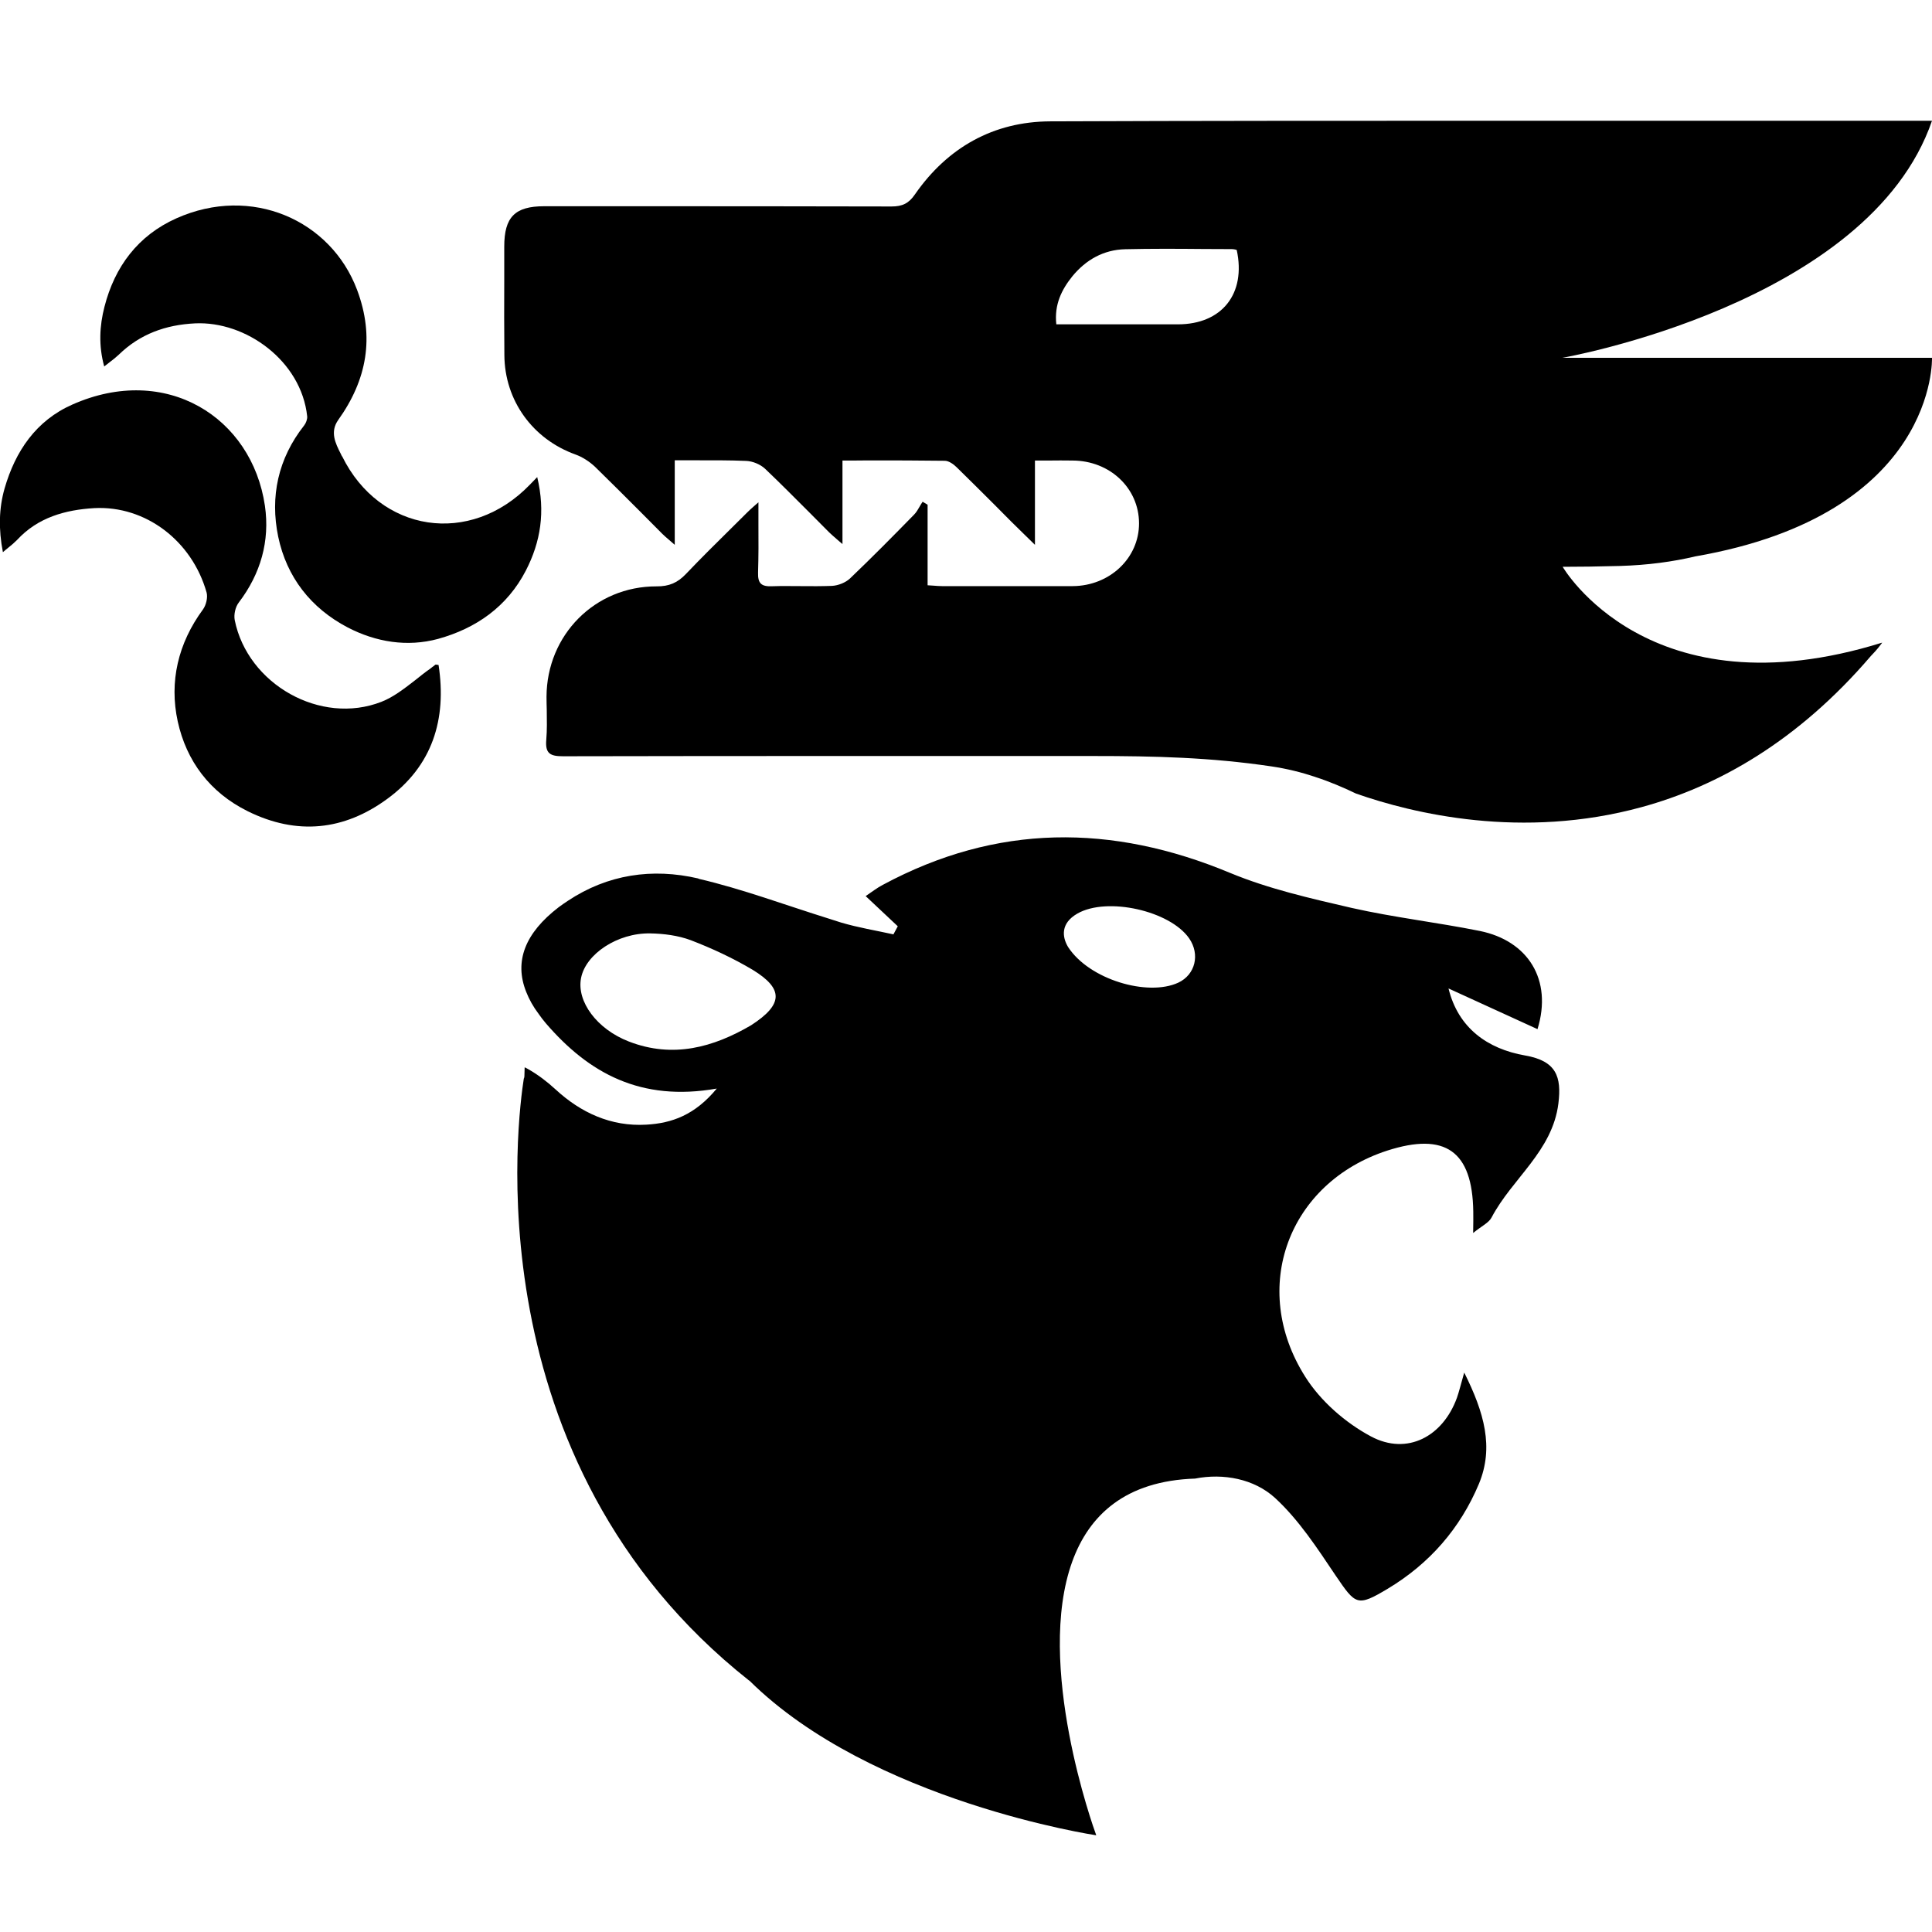 <svg width="16" height="16" viewBox="0 0 16 16" fill="none" xmlns="http://www.w3.org/2000/svg">
<g clip-path="url(#clip0_21_72)">
<path d="M2.833 3.778C3.145 4.413 3.895 4.525 4.388 4.014L4.449 3.951C4.518 4.239 4.477 4.488 4.355 4.725C4.2 5.025 3.942 5.204 3.628 5.291C3.373 5.36 3.114 5.318 2.879 5.196C2.574 5.036 2.374 4.779 2.304 4.445C2.235 4.113 2.303 3.797 2.519 3.523C2.534 3.504 2.546 3.472 2.544 3.448C2.495 2.989 2.037 2.658 1.615 2.678C1.372 2.69 1.16 2.766 0.984 2.937C0.962 2.958 0.938 2.977 0.909 2.999C0.895 3.01 0.88 3.022 0.863 3.035C0.815 2.86 0.825 2.696 0.865 2.541C0.95 2.208 1.143 1.95 1.461 1.808C2.083 1.53 2.74 1.823 2.957 2.4C3.104 2.791 3.039 3.145 2.801 3.478C2.731 3.577 2.778 3.671 2.821 3.756L2.832 3.779L2.833 3.778Z" fill="black"/>
<path d="M3.585 5.521C3.592 5.515 3.598 5.51 3.605 5.505C3.608 5.503 3.612 5.504 3.619 5.505C3.623 5.505 3.628 5.507 3.632 5.507C3.701 5.957 3.581 6.343 3.207 6.616C2.85 6.878 2.459 6.92 2.051 6.718C1.737 6.562 1.544 6.302 1.472 5.975C1.4 5.645 1.475 5.327 1.681 5.047C1.707 5.011 1.722 4.948 1.711 4.907C1.59 4.479 1.206 4.186 0.781 4.208C0.541 4.222 0.313 4.285 0.141 4.472C0.119 4.494 0.096 4.514 0.067 4.537C0.054 4.548 0.039 4.559 0.024 4.573C-0.013 4.382 -0.009 4.209 0.038 4.045C0.127 3.737 0.298 3.483 0.6 3.35C1.374 3.007 2.086 3.454 2.194 4.189C2.236 4.48 2.159 4.751 1.978 4.989C1.949 5.026 1.935 5.09 1.944 5.136C2.051 5.667 2.655 6.009 3.159 5.812C3.261 5.772 3.35 5.701 3.441 5.631C3.482 5.598 3.522 5.566 3.564 5.537C3.571 5.532 3.577 5.526 3.584 5.521L3.585 5.521Z" fill="black"/>
<path d="M12.63 8.741C12.32 8.687 12.076 8.514 11.996 8.186L12.733 8.523C12.859 8.112 12.653 7.791 12.256 7.71C11.903 7.639 11.544 7.598 11.194 7.519C10.853 7.44 10.508 7.362 10.187 7.229C9.208 6.821 8.253 6.821 7.311 7.328C7.266 7.351 7.224 7.384 7.169 7.421C7.265 7.511 7.349 7.591 7.435 7.671C7.416 7.706 7.418 7.703 7.399 7.738C7.254 7.706 7.107 7.682 6.965 7.64C6.932 7.63 6.899 7.619 6.865 7.608C6.505 7.496 6.151 7.363 5.787 7.278L5.782 7.275C5.402 7.187 5.033 7.241 4.703 7.46C4.679 7.476 4.652 7.494 4.627 7.513C4.349 7.726 4.256 7.961 4.358 8.215C4.382 8.276 4.415 8.336 4.461 8.397C4.479 8.423 4.499 8.449 4.521 8.475C4.876 8.887 5.306 9.126 5.936 9.015C5.755 9.234 5.565 9.302 5.352 9.314C5.06 9.331 4.809 9.214 4.602 9.023C4.529 8.956 4.457 8.902 4.381 8.858C4.368 8.851 4.357 8.844 4.345 8.839C4.344 8.861 4.344 8.885 4.343 8.907V8.91C4.343 8.916 4.342 8.921 4.34 8.929L4.338 8.932C4.291 9.232 3.898 12.093 6.203 13.917L6.206 13.918C7.219 14.921 9.078 15.199 9.078 15.199L9.078 15.197C9.054 15.133 8.571 13.785 8.88 12.932C9.019 12.548 9.32 12.264 9.897 12.245C10.131 12.199 10.386 12.247 10.559 12.405C10.757 12.587 10.91 12.823 11.062 13.049C11.227 13.291 11.239 13.309 11.493 13.157C11.838 12.95 12.093 12.658 12.248 12.288C12.373 11.986 12.292 11.699 12.126 11.367C12.095 11.476 12.083 11.526 12.066 11.575C11.95 11.896 11.654 12.056 11.354 11.896C11.142 11.783 10.936 11.603 10.809 11.401C10.343 10.664 10.672 9.794 11.488 9.529C11.969 9.374 12.194 9.532 12.201 10.034C12.202 10.078 12.201 10.123 12.2 10.211C12.272 10.152 12.33 10.127 12.353 10.082C12.523 9.759 12.857 9.534 12.906 9.138C12.933 8.918 12.89 8.786 12.63 8.741ZM6.22 8.491C5.91 8.672 5.575 8.768 5.207 8.625C4.944 8.523 4.774 8.294 4.812 8.1C4.85 7.901 5.114 7.725 5.385 7.73C5.497 7.732 5.615 7.747 5.72 7.786C5.897 7.854 6.071 7.935 6.234 8.032C6.492 8.19 6.486 8.319 6.22 8.491ZM9.758 8.138C9.505 8.255 9.02 8.113 8.845 7.842C8.795 7.758 8.783 7.646 8.922 7.566C9.168 7.425 9.689 7.542 9.848 7.771C9.94 7.904 9.899 8.072 9.758 8.138Z" fill="black"/>
<path d="M12.942 4.694C13.078 4.694 13.235 4.692 13.417 4.687C13.647 4.68 13.854 4.652 14.039 4.608C16.046 4.259 16 2.963 16 2.963H12.94C12.94 2.963 15.477 2.52 16 1H12.443C11.194 1 9.945 1 8.697 1.005C8.228 1.007 7.847 1.221 7.577 1.61C7.526 1.685 7.472 1.71 7.383 1.71C6.645 1.708 5.908 1.708 5.17 1.708H4.506C4.264 1.708 4.176 1.798 4.176 2.042V2.312C4.175 2.521 4.175 2.73 4.177 2.94C4.179 3.317 4.412 3.637 4.766 3.764C4.824 3.785 4.881 3.822 4.927 3.865C5.052 3.987 5.176 4.111 5.3 4.235C5.362 4.298 5.424 4.36 5.486 4.422C5.502 4.438 5.52 4.453 5.542 4.472C5.556 4.484 5.571 4.497 5.588 4.512V3.812C5.642 3.812 5.696 3.812 5.75 3.812C5.896 3.812 6.038 3.811 6.179 3.817C6.234 3.819 6.298 3.846 6.337 3.883C6.461 4.001 6.582 4.123 6.703 4.244C6.757 4.299 6.812 4.354 6.867 4.409C6.885 4.427 6.905 4.443 6.933 4.468C6.946 4.479 6.96 4.491 6.977 4.506V3.814C7.046 3.814 7.116 3.814 7.184 3.813C7.402 3.813 7.614 3.813 7.826 3.816C7.859 3.817 7.898 3.845 7.924 3.871C8.028 3.972 8.131 4.076 8.234 4.178C8.281 4.226 8.329 4.274 8.376 4.321C8.409 4.354 8.443 4.387 8.481 4.424C8.508 4.451 8.538 4.48 8.571 4.512V3.814H8.682C8.751 3.813 8.817 3.813 8.883 3.814C9.191 3.815 9.432 4.042 9.433 4.333C9.434 4.621 9.191 4.852 8.884 4.854C8.523 4.855 8.163 4.854 7.802 4.854C7.779 4.854 7.756 4.852 7.729 4.85C7.715 4.849 7.699 4.848 7.682 4.847V4.18C7.675 4.176 7.669 4.172 7.661 4.167C7.654 4.164 7.647 4.159 7.641 4.155C7.633 4.167 7.625 4.179 7.618 4.192C7.603 4.218 7.589 4.243 7.569 4.263C7.395 4.441 7.22 4.618 7.04 4.79C7.003 4.825 6.942 4.849 6.891 4.852C6.805 4.855 6.72 4.855 6.635 4.854C6.554 4.854 6.474 4.852 6.394 4.855C6.303 4.859 6.275 4.83 6.278 4.74C6.282 4.61 6.282 4.479 6.281 4.34C6.281 4.281 6.281 4.222 6.281 4.16C6.266 4.173 6.253 4.184 6.242 4.194C6.219 4.215 6.201 4.23 6.185 4.247C6.144 4.288 6.103 4.328 6.062 4.369C5.934 4.495 5.806 4.622 5.681 4.753C5.612 4.826 5.541 4.857 5.437 4.856C4.927 4.855 4.528 5.259 4.526 5.77C4.526 5.807 4.527 5.843 4.528 5.879C4.529 5.962 4.531 6.045 4.524 6.127C4.514 6.242 4.558 6.263 4.663 6.263C6.127 6.26 7.591 6.261 9.054 6.261C9.561 6.261 10.025 6.272 10.53 6.347C10.658 6.366 10.778 6.396 10.892 6.434L10.894 6.435C11.012 6.473 11.123 6.521 11.23 6.572C11.7 6.737 12.605 6.956 13.596 6.684C14.225 6.512 14.889 6.14 15.496 5.43C15.498 5.429 15.5 5.426 15.5 5.426C15.544 5.381 15.57 5.346 15.581 5.331C15.584 5.328 15.586 5.324 15.586 5.324L15.587 5.322C13.653 5.924 12.942 4.695 12.942 4.695L12.942 4.694ZM9.755 2.686H8.748C8.73 2.522 8.792 2.399 8.88 2.289C8.993 2.151 9.14 2.068 9.319 2.064C9.533 2.059 9.747 2.06 9.962 2.062C10.042 2.062 10.123 2.063 10.203 2.063C10.213 2.063 10.223 2.065 10.232 2.067C10.235 2.068 10.239 2.07 10.242 2.07C10.321 2.433 10.119 2.686 9.755 2.686Z" fill="black"/>
</g>
<defs>
<clipPath id="clip0_21_72">
<rect width="16" height="16" fill="white"/>
</clipPath>
</defs>
</svg>
